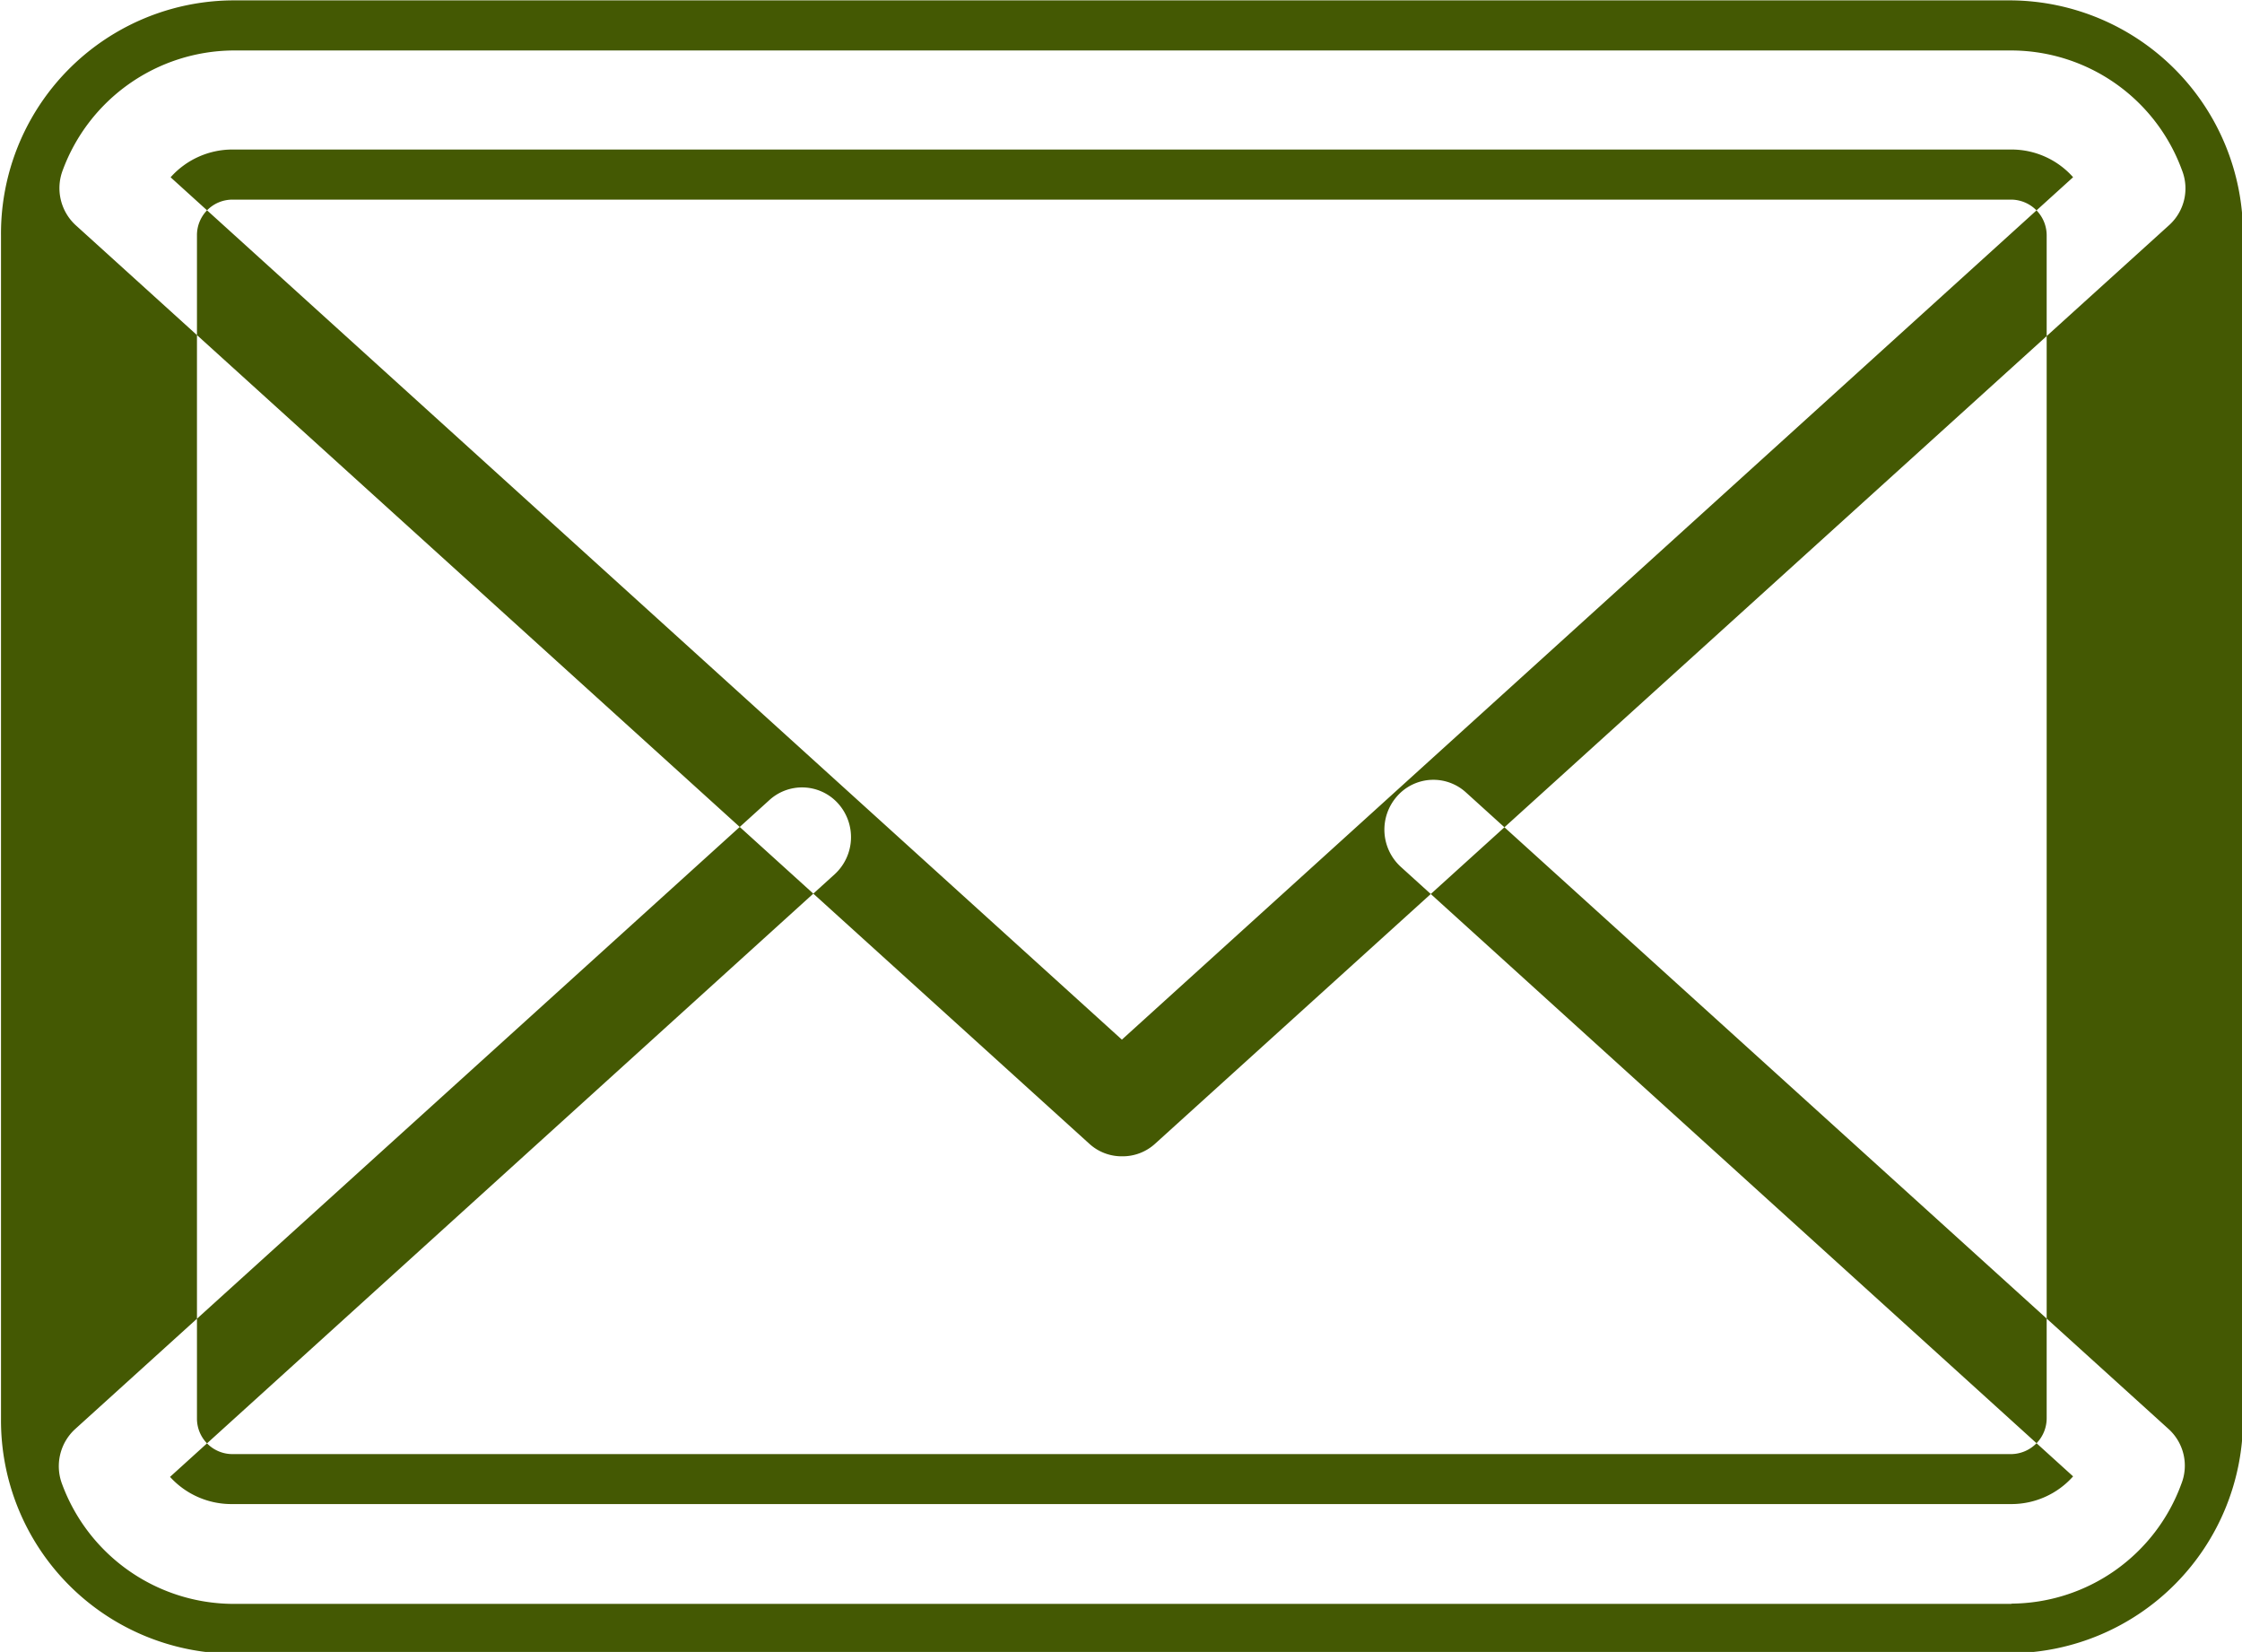 <svg xmlns="http://www.w3.org/2000/svg" width="17.814" height="13.125" viewBox="0 0 17.814 13.125">
<defs>
    <style>
      .cls-1 {
        fill: #445903;
        fill-rule: evenodd;
      }
    </style>
  </defs>
  <path id="ic-mail" class="cls-1" d="M1004.14,30.889H990a1.853,1.853,0,0,1-1.836-1.866v-9.4A1.853,1.853,0,0,1,990,17.753h14.138a1.858,1.858,0,0,1,1.84,1.866v9.4a1.858,1.858,0,0,1-1.84,1.866h0ZM990,19.336a0.282,0.282,0,0,0-.279.283v9.4a0.282,0.282,0,0,0,.279.284h14.138a0.285,0.285,0,0,0,.28-0.284v-9.4a0.284,0.284,0,0,0-.28-0.283H990Zm14.138,11.157H990a1.456,1.456,0,0,1-1.35-.95,0.4,0.4,0,0,1,.1-0.436l5.519-5a0.385,0.385,0,0,1,.55.031,0.4,0.4,0,0,1-.032.559l-5.28,4.787A0.658,0.658,0,0,0,990,29.7h14.138a0.655,0.655,0,0,0,.49-0.22l-5.342-4.843a0.4,0.4,0,0,1-.031-0.559,0.384,0.384,0,0,1,.549-0.032l5.584,5.059a0.393,0.393,0,0,1,.1.435,1.447,1.447,0,0,1-1.35.951h0Zm-7.068-3.556a0.38,0.38,0,0,1-.259-0.1l-8.056-7.3a0.4,0.4,0,0,1-.1-0.436,1.456,1.456,0,0,1,1.35-.95h14.138a1.447,1.447,0,0,1,1.35.951,0.393,0.393,0,0,1-.1.435l-8.059,7.3a0.382,0.382,0,0,1-.259.1h0Zm-7.558-7.778,7.558,6.851,7.558-6.852a0.654,0.654,0,0,0-.49-0.22H990a0.658,0.658,0,0,0-.488.22h0Z" transform="translate(-988.156 -17.75)"/>
</svg>
